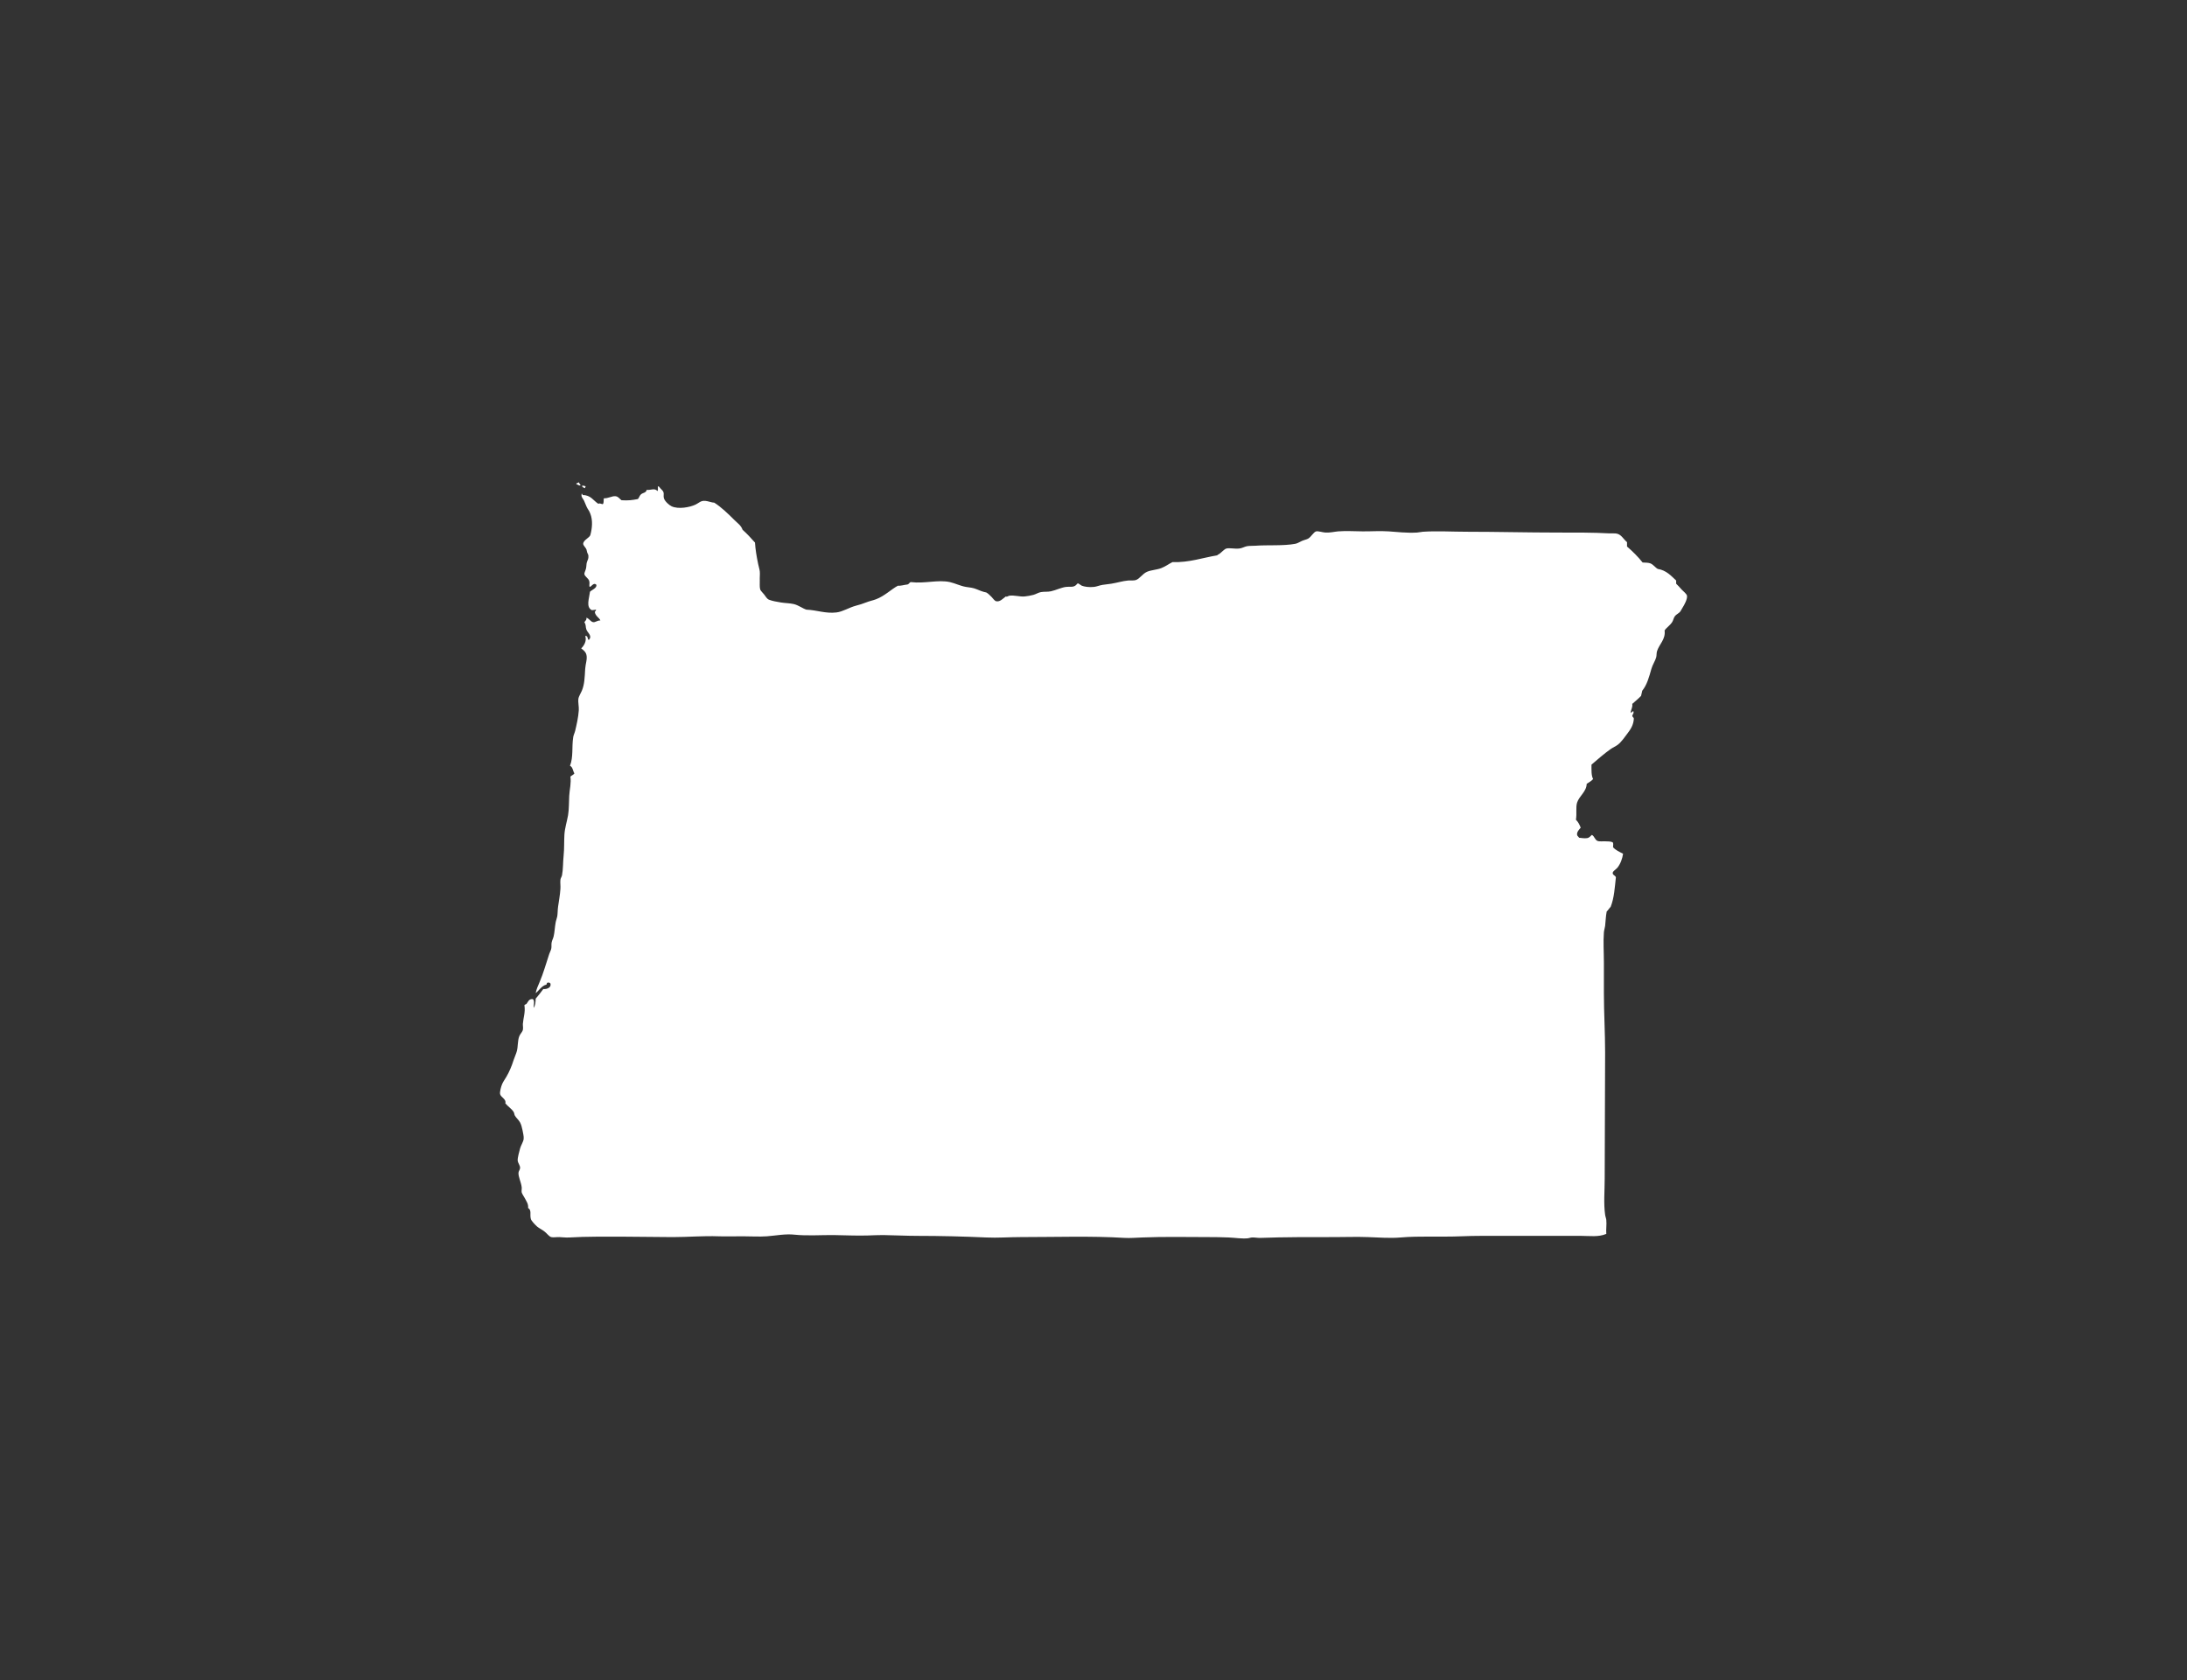 <svg version="1.1" id="Calque_1" xmlns="http://www.w3.org/2000/svg" xmlns:xlink="http://www.w3.org/1999/xlink" x="0px" y="0px"
	 width="432px" height="332px" viewBox="0 0 432 332" enable-background="new 0 0 432 332" xml:space="preserve" fill="#FFF">
<rect x="0" y="0" width="432" height="332" fill="#333333" stroke="none"/>
<path fill-rule="evenodd" clip-rule="evenodd" d="M114.723,95.834c-0.24-0.094-0.234-0.448-0.475-0.548
	c-0.008,0.253-0.465,0.053-0.393,0.389C114.143,95.688,114.428,96.105,114.723,95.834z"/>
<path fill-rule="evenodd" clip-rule="evenodd" d="M114.957,95.994c0.066,0.301,0.359,0.383,0.631,0.472
	c-0.068-0.219,0.111-0.2,0.082-0.39C115.482,95.994,115.061,95.911,114.957,95.994z"/>
<path fill-rule="evenodd" clip-rule="evenodd" d="M332.201,116.513c-0.422-0.46-0.732-0.838-1.109-1.18c0-0.213,0-0.425,0-0.632
	c-1.023-0.949-1.936-2.012-3.629-2.289c-0.49-0.254-0.883-0.885-1.498-1.109c-0.438-0.152-1.01-0.129-1.498-0.159
	c-0.918-1.156-1.965-2.188-3.08-3.156c0-0.283,0-0.578,0-0.861c-0.746-0.648-1.068-1.397-1.896-1.657
	c-0.416-0.136-1.047-0.047-1.658-0.083c-3.094-0.177-6.605-0.159-10.18-0.159c-5.873,0-11.9-0.159-17.75-0.159
	c-3.035,0-6.07-0.188-8.84,0c-0.33,0.023-0.768,0.136-1.184,0.159c-2.031,0.112-3.98-0.124-5.602-0.236
	c-1.73-0.117-3.471,0.019-5.127,0c-1.65-0.012-3.252-0.123-4.818,0c-0.693,0.054-1.635,0.295-2.523,0.236
	c-0.609-0.041-1.41-0.324-1.816-0.236c-0.525,0.124-0.961,1.057-1.582,1.428c-0.307,0.178-0.834,0.277-1.256,0.467
	c-0.459,0.206-0.844,0.472-1.266,0.555c-2.326,0.454-5.563,0.206-7.891,0.389c-0.527,0.048-1.168-0.006-1.658,0.089
	c-0.494,0.083-1,0.413-1.572,0.466c-0.92,0.095-1.898-0.165-2.529,0c-0.393,0.112-1.01,0.797-1.34,1.032
	c-0.174,0.118-0.34,0.165-0.475,0.313c-2.908,0.478-5.498,1.439-8.836,1.339c-0.729,0.365-1.367,0.861-2.211,1.186
	c-0.883,0.337-1.93,0.366-2.766,0.708c-0.939,0.384-1.469,1.404-2.279,1.658c-0.445,0.13-0.994,0.035-1.508,0.082
	c-1.047,0.089-2.182,0.454-3.313,0.632c-0.596,0.088-1.168,0.142-1.73,0.229c-0.605,0.101-1.16,0.343-1.658,0.401
	c-1.063,0.118-1.975-0.053-2.449-0.242c-0.135-0.053-0.67-0.483-0.789-0.472c0,0-0.355,0.366-0.391,0.396
	c-0.557,0.454-1.129,0.218-1.898,0.318c-0.963,0.112-1.957,0.632-2.998,0.867c-0.67,0.147-1.34,0.041-1.973,0.159
	c-0.525,0.089-1,0.419-1.5,0.549c-0.563,0.142-1.18,0.271-1.736,0.313c-0.988,0.083-2.012-0.283-2.998-0.153
	c-0.227,0.029-0.482,0.301-0.707,0.153c-0.582,0.419-1.154,1.104-1.896,0.95c-0.324-0.065-0.641-0.555-0.943-0.873
	c-0.369-0.366-0.676-0.679-1.031-0.867c-0.648-0.124-1.258-0.36-1.891-0.632c-0.783-0.324-1.25-0.324-2.129-0.466
	c-1.109-0.188-2.123-0.714-3.156-0.95c-2.348-0.524-4.961,0.343-7.734,0c-0.316,0.077-0.346,0.443-0.715,0.479
	c-0.596,0.059-1.332,0.307-1.813,0.229c-1.305,0.685-2.623,2.036-4.34,2.685c-0.617,0.23-1.301,0.36-1.973,0.631
	c-0.67,0.271-1.287,0.449-1.971,0.632c-1.373,0.36-2.607,1.191-3.865,1.339c-2.146,0.26-3.879-0.466-5.92-0.549
	c-0.768-0.224-1.549-0.879-2.527-1.108c-0.814-0.189-1.697-0.171-2.523-0.313c-0.838-0.146-1.666-0.271-2.365-0.548
	c-0.406-0.171-0.654-0.638-0.949-1.026c-0.219-0.295-0.709-0.715-0.791-1.033c-0.135-0.501-0.053-1.203-0.074-1.729
	c-0.029-0.619,0.061-1.221,0-1.816c-0.053-0.461-0.227-0.962-0.314-1.422c-0.311-1.476-0.543-2.879-0.635-4.266
	c-0.781-0.873-1.566-1.746-2.445-2.52c-0.334-0.902-0.926-1.244-1.584-1.899c-1.219-1.222-2.625-2.584-4.021-3.469
	c-0.654,0.006-1.498-0.49-2.361-0.318c-0.408,0.082-0.867,0.489-1.35,0.714c-1.076,0.513-3.373,0.967-4.729,0.318
	c-0.482-0.236-1.313-0.968-1.498-1.581c-0.129-0.384,0.029-0.82-0.082-1.187c-0.092-0.277-0.377-0.519-0.553-0.707
	c-0.156-0.172-0.48-0.655-0.557-0.396c-0.021,0.295,0.068,0.702-0.074,0.873c-0.572-0.673-1.361-0.124-2.133-0.242
	c-0.111,0.596-0.736,0.566-1.105,0.867c-0.324,0.271-0.346,0.632-0.631,0.95c-1.102,0.218-1.93,0.324-3.234,0.236
	c-0.441-0.308-0.607-0.715-1.18-0.791c-0.693-0.089-1.498,0.472-2.289,0.396c-0.145,0.283,0.055,0.879-0.24,1.18
	c-0.277-0.023-0.611-0.271-0.869-0.077c-0.984-0.613-1.475-1.729-3.078-1.734c-0.068-0.053-0.24-0.513-0.234-0.159
	c-0.127,0.525,0.266,0.844,0.477,1.263c0.246,0.52,0.475,1.215,0.707,1.581c0.271,0.413,0.393,0.596,0.549,1.026
	c0.475,1.257,0.387,2.731,0,4.177c-0.15,0.561-1.383,0.985-1.416,1.741c-0.016,0.307,0.455,0.713,0.635,1.097
	c0.074,0.183,0.074,0.437,0.156,0.638c0.115,0.289,0.213,0.383,0.236,0.631c0.053,0.667-0.184,0.844-0.318,1.339
	c-0.09,0.331-0.061,0.768-0.158,1.181c-0.119,0.513-0.354,0.832-0.314,1.108c0.068,0.484,0.773,0.797,0.947,1.34
	c0.158,0.501-0.055,0.72,0.076,1.191c0.354,0.006,0.811-1.003,1.348-0.401c0.088,0.655-0.844,0.944-1.266,1.346
	c-0.174,1.392-0.814,2.979,0.316,3.628c0.49,0.041,0.723-0.112,0.949-0.077c-0.182,0.06-0.105,0.372-0.318,0.39
	c0.047,0.855,0.959,1.251,1.1,1.74c-0.729-0.006-0.984,0.46-1.498,0.319c-0.465-0.136-0.678-0.644-1.256-0.873
	c0.082,0.53-0.295,0.607-0.398,0.949c0.354,0.401,0.201,0.926,0.398,1.422c0.256,0.667,1.236,1.228,0.465,2.047
	c-0.324-0.171-0.09-0.902-0.707-0.79c0.369,0.932-0.248,1.935-0.791,2.448c0.498,0.39,0.883,0.66,1.033,1.263
	c0.209,0.861-0.18,1.764-0.242,2.767c-0.105,1.806-0.143,3.056-0.631,4.26c-0.189,0.472-0.65,1.197-0.709,1.657
	c-0.098,0.731,0.127,1.563,0.074,2.289c-0.088,1.41-0.457,2.938-0.707,4.018c-0.098,0.431-0.332,0.861-0.391,1.269
	c-0.318,1.988,0.059,3.847-0.635,5.676c0.559,0.236,0.559,1.026,0.867,1.498c-0.18,0.295-0.551,0.396-0.789,0.632
	c0.188,1.274-0.16,2.524-0.234,3.793c-0.076,1.286-0.018,2.596-0.234,3.87c-0.225,1.263-0.633,2.508-0.715,3.788
	c-0.082,1.374-0.014,2.796-0.158,4.177c-0.137,1.298-0.084,2.666-0.316,3.864c-0.053,0.283-0.277,0.578-0.316,0.873
	c-0.066,0.584,0.045,1.221,0,1.812c-0.082,1.304-0.324,2.478-0.465,3.551c-0.092,0.644-0.063,1.28-0.16,1.895
	c-0.076,0.412-0.242,0.767-0.314,1.186c-0.176,0.943-0.205,1.94-0.398,2.761c-0.102,0.413-0.305,0.767-0.393,1.18
	c-0.092,0.407,0.014,0.861-0.084,1.269c-0.066,0.318-0.279,0.685-0.391,1.021c-0.65,1.959-1.16,3.812-1.891,5.522
	c-0.316,0.737-0.646,1.451-0.791,2.212c0.551-0.354,1.129-1.415,2.049-1.651c0.264-0.077,0.021-0.366,0.316-0.401
	c0.316-0.041,0.301-0.047,0.549,0.159c0.213,0.749-0.572,1.15-1.416,1.104c-0.475,0.654-0.979,1.292-1.498,1.899
	c-0.016,0.72-0.09,1.381-0.398,1.817c-0.029-0.667,0.256-1.357-0.16-1.74c-0.82-0.077-0.955,0.596-1.256,0.949
	c-0.137,0.153-0.48,0.095-0.398,0.39c0.195,1.233-0.227,2.372-0.318,3.552c-0.021,0.365,0.086,0.808,0,1.186
	c-0.086,0.413-0.52,0.785-0.709,1.263c-0.342,0.873-0.238,1.988-0.471,2.914c-0.145,0.578-0.449,1.168-0.629,1.74
	c-0.406,1.274-0.844,2.319-1.422,3.315c-0.285,0.49-0.672,1.027-0.869,1.499c-0.225,0.537-0.488,1.534-0.396,1.971
	c0.143,0.631,1.287,1.015,1.029,1.816c0.559,0.673,1.277,1.098,1.658,1.735c0.119,0.206,0.115,0.501,0.236,0.707
	c0.283,0.49,0.756,0.832,1.023,1.346c0.203,0.39,0.369,0.932,0.475,1.498c0.098,0.525,0.287,1.269,0.232,1.734
	c-0.059,0.614-0.533,1.239-0.707,1.895c-0.162,0.607-0.51,1.846-0.475,2.371c0.041,0.543,0.498,0.974,0.475,1.499
	c-0.016,0.33-0.293,0.607-0.316,0.938c-0.049,0.809,0.52,1.864,0.633,2.85c0.041,0.354-0.068,0.737,0,1.026
	c0.076,0.318,0.422,0.768,0.633,1.18c0.307,0.62,0.709,1.086,0.633,1.9c0.76,0.472,0.285,1.269,0.551,2.206
	c0.088,0.331,0.863,1.162,1.262,1.499c0.334,0.283,0.951,0.578,1.416,0.943c0.553,0.431,0.906,0.997,1.342,1.109
	c0.443,0.106,1.063-0.023,1.582,0c0.654,0.023,1.295,0.118,1.973,0.076c3.318-0.206,7.184-0.159,10.889-0.159
	c3.162,0,6.348,0.083,9.549,0.083c2.982,0,5.984-0.266,8.996-0.159c1.582,0.053,3.209,0,4.814,0c1.617,0,3.297,0.112,4.811,0
	c1.854-0.142,3.623-0.525,5.525-0.313c2.307,0.247,5.305,0.053,7.578,0.07c2.279,0.029,4.531,0.153,6.785,0.083
	c1.029-0.029,2.037-0.089,3.078-0.083c2.223,0.029,4.488,0.159,6.785,0.159c4.42,0,9.021,0.112,13.568,0.318
	c2.26,0.106,4.518-0.076,6.785-0.076c7.018,0,13.914-0.248,20.52,0.159c1.115,0.065,2.289-0.041,3.471-0.083
	c4.512-0.183,8.561-0.076,13.104-0.076c1.33,0,2.711,0.018,4.021,0.076c1.309,0.06,2.619,0.283,3.787,0.16
	c0.277-0.036,0.527-0.147,0.791-0.16c0.578-0.023,1.145,0.106,1.73,0.083c4.578-0.177,9.758-0.159,14.684-0.159
	c2.131,0,4.309-0.083,6.471,0c2.152,0.076,4.396,0.254,6.469,0.076c3.695-0.324,8.025-0.07,11.994-0.235
	c2.725-0.118,5.445-0.083,8.123-0.083c5.271,0,10.543,0,15.625,0c1.605,0,3.359,0.271,4.896-0.389c-0.076-0.903,0.098-1.812,0-2.768
	c-0.039-0.342-0.189-0.678-0.232-1.021c-0.318-2.254-0.084-4.726-0.084-7.103c0-8.508,0.084-16.266,0.084-24.938
	c0-3.923-0.242-7.899-0.242-11.758c0-2.018,0-4.035,0-5.999c0-2.042-0.145-4.089,0-5.994c0.029-0.407,0.189-0.85,0.242-1.263
	c0.104-0.944,0.127-1.918,0.307-2.844c0.295-0.283,0.504-0.655,0.791-0.944c0.691-1.758,0.799-3.729,1.031-5.84
	c-0.174-0.413-0.648-0.413-0.631-0.861c0.006-0.343,0.684-0.708,0.941-1.033c0.602-0.749,0.994-1.876,1.105-2.755
	c-0.717-0.366-1.461-0.696-1.973-1.269c0.008-0.489,0.121-0.92-0.156-1.021c-0.393-0.165-0.867-0.13-1.416-0.159
	c-0.469-0.029-1.154,0.076-1.508-0.083c-0.549-0.247-0.572-0.902-1.1-1.186c-0.301,0.219-0.457,0.555-0.947,0.638
	c-0.553,0.088-1.168-0.042-1.582-0.077c-0.135-0.248-0.338-0.289-0.393-0.561c-0.111-0.584,0.438-1.091,0.709-1.422
	c-0.227-0.607-0.514-1.156-0.941-1.575c0.209-1.269-0.068-2.478,0.232-3.393c0.438-1.339,1.844-2.123,1.893-3.704
	c0.441-0.295,0.945-0.537,1.264-0.95c-0.371-0.679-0.318-1.787-0.318-2.838c1.236-1.05,2.486-2.165,3.789-3.079
	c0.469-0.325,0.994-0.537,1.424-0.867c0.693-0.543,1.363-1.499,1.891-2.213c0.631-0.844,1.174-1.616,1.264-2.914
	c-0.021-0.318-0.219-0.206-0.316-0.561c0.039-0.33,0.34-0.396,0.242-0.867c-0.137-0.248-0.408,0.431-0.559,0.159
	c0.107-0.613,0.422-1.032,0.316-1.658c0.58-0.524,1.197-1.015,1.74-1.581c0.074-0.336,0.141-0.689,0.232-1.021
	c0.951-1.186,1.334-2.648,1.814-4.336c0.232-0.826,0.762-1.569,0.949-2.289c0.098-0.396,0.039-0.809,0.158-1.186
	c0.42-1.369,1.734-2.343,1.498-4.101c0.361-0.561,1.031-0.944,1.498-1.657c0.227-0.349,0.271-0.82,0.551-1.187
	c0.258-0.33,0.783-0.555,1.033-0.873c0.111-0.142,0.301-0.519,0.467-0.79c0.324-0.496,0.994-1.717,0.873-2.36
	C333.146,117.32,332.508,116.843,332.201,116.513z"/>
</svg>

